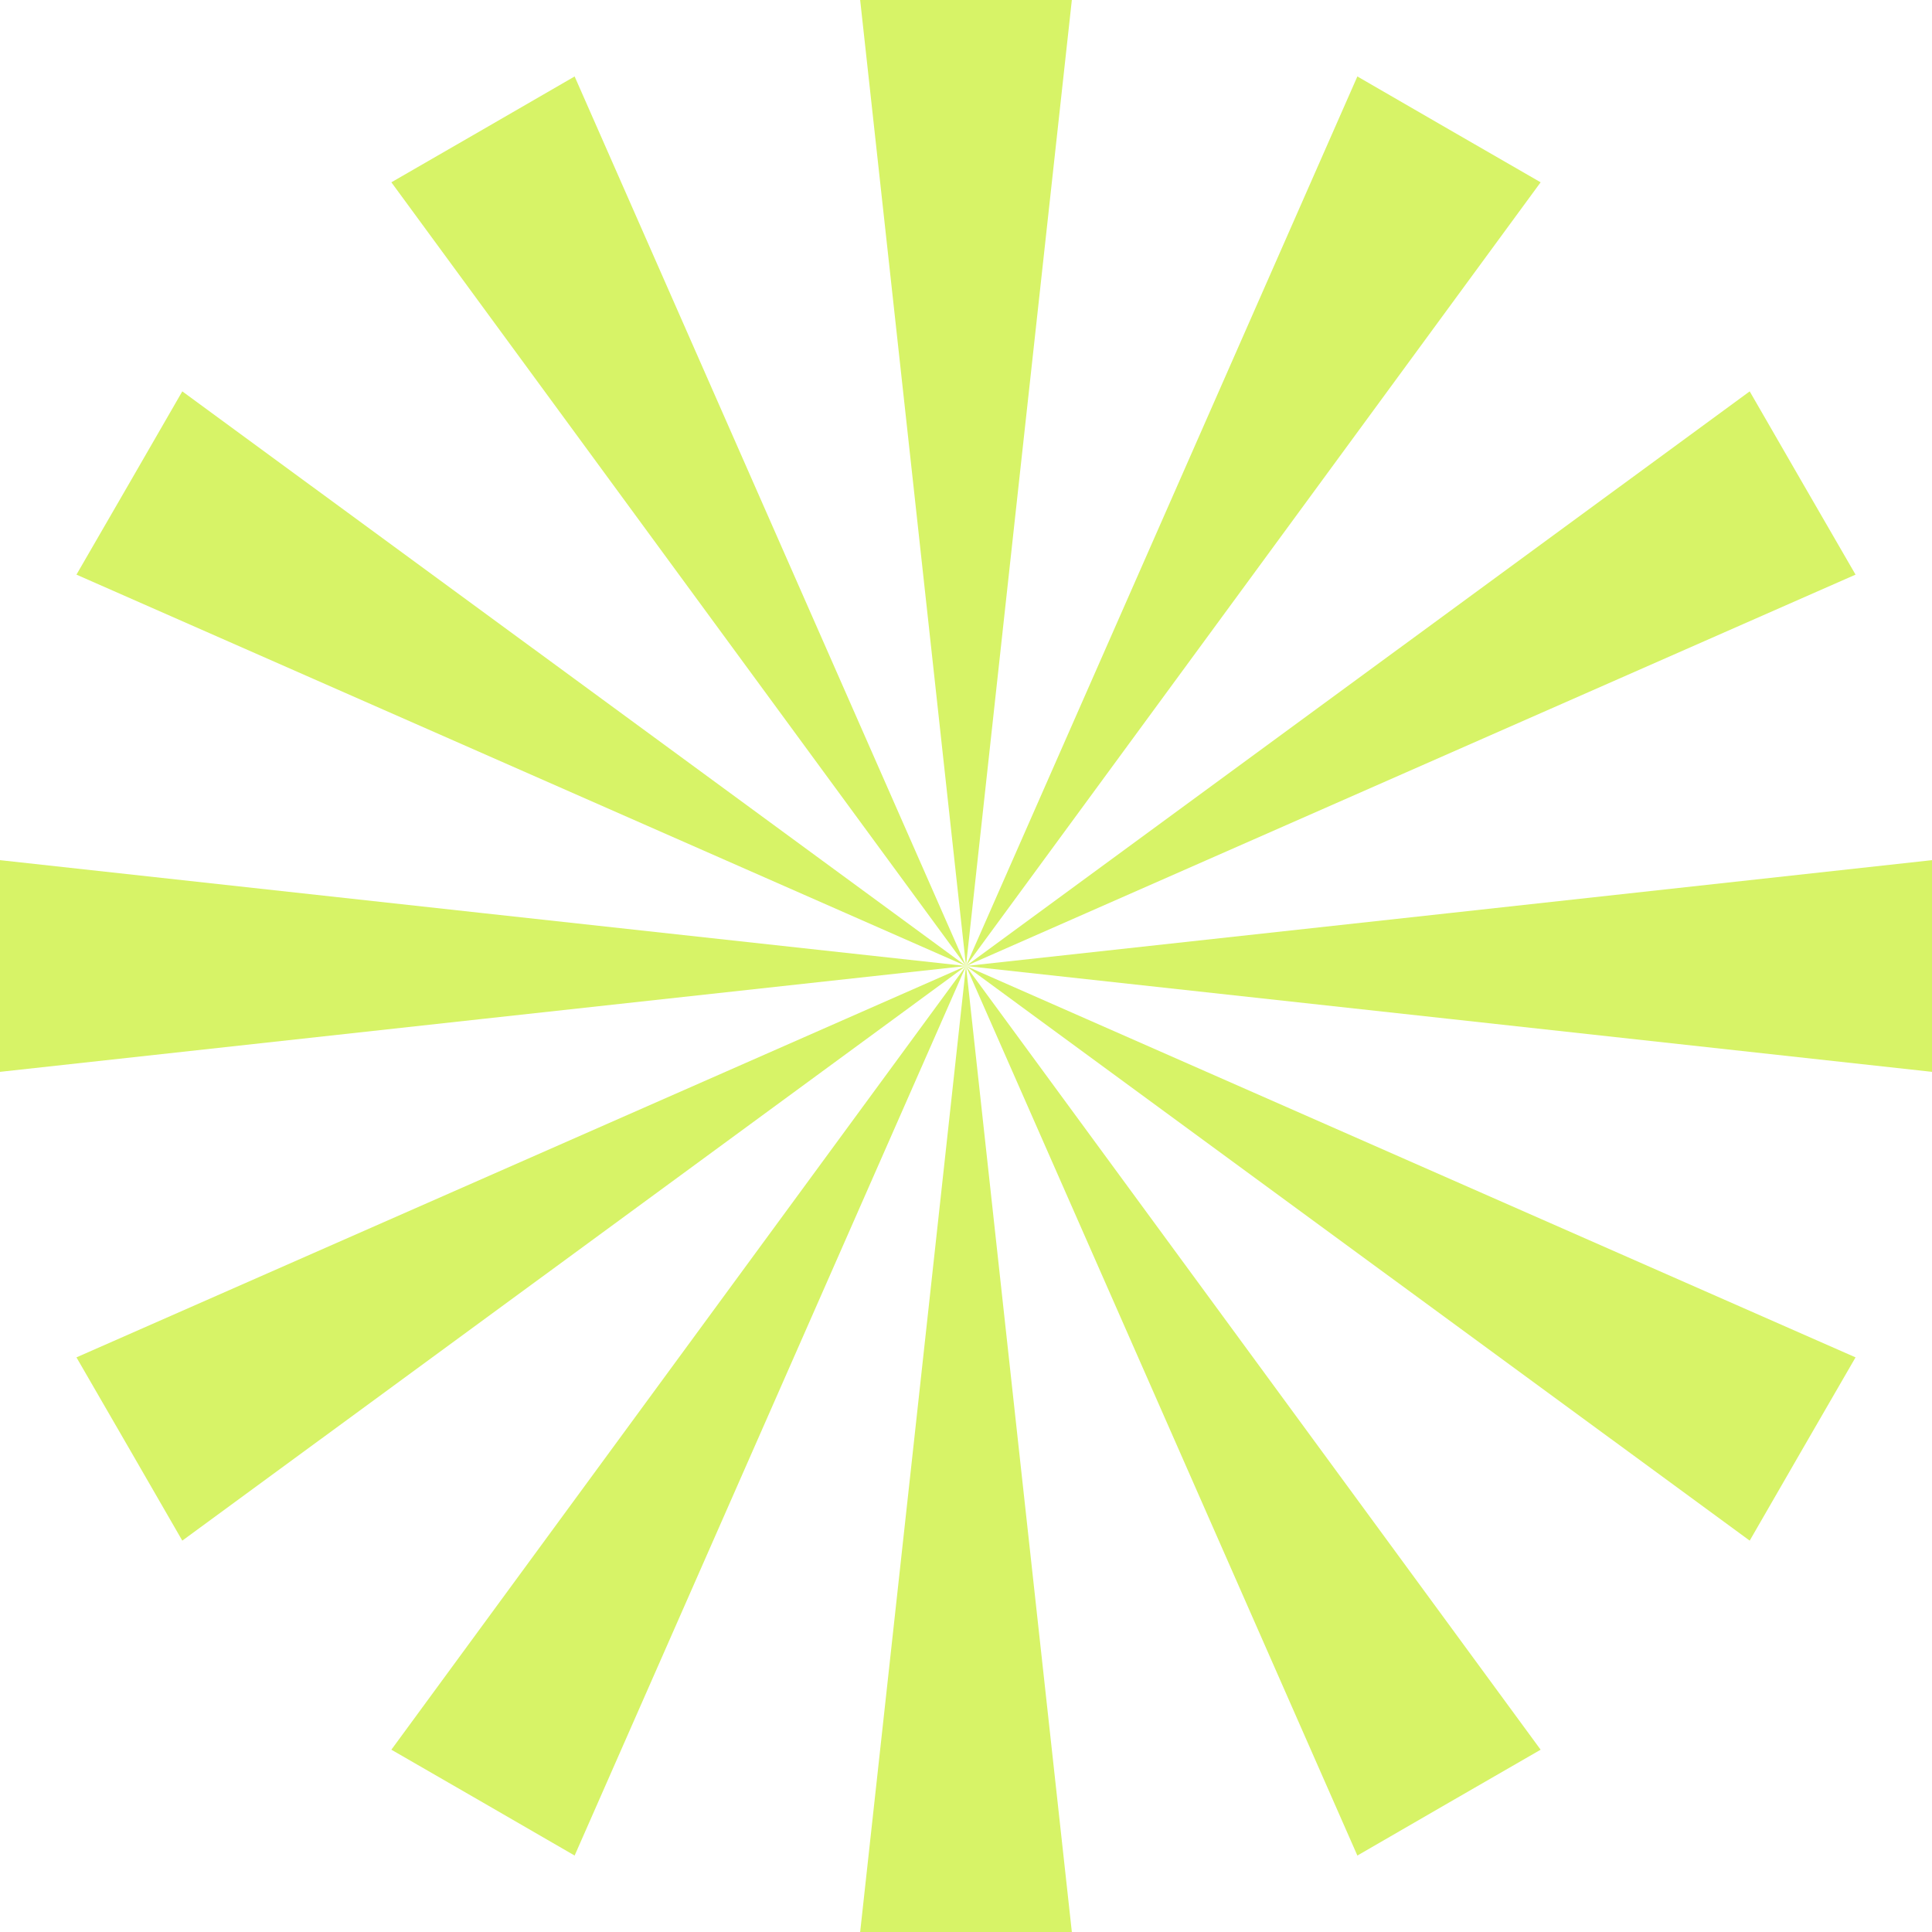 <svg width="14" height="14" viewBox="0 0 14 14" fill="none" xmlns="http://www.w3.org/2000/svg">
<path fill-rule="evenodd" clip-rule="evenodd" d="M7 0H7.767L7.383 3.5L7 7L6.617 3.5L6.233 0H7ZM7 7L8.418 3.777L9.836 0.554L10.5 0.938L11.164 1.321L9.082 4.161L7 7ZM7 7L9.839 4.918L12.679 2.836L13.062 3.5L13.446 4.164L10.223 5.582L7 7ZM7 7L10.5 6.617L14 6.233V7V7.767L10.5 7.383L7 7ZM7 7L10.223 8.418L13.446 9.836L13.062 10.5L12.679 11.164L9.839 9.082L7 7ZM7 7L8.418 10.223L9.836 13.446L10.5 13.062L11.164 12.679L9.082 9.839L7 7ZM7 7L7.383 10.5L7.767 14H7H6.233L6.617 10.5L7 7ZM7 7L5.582 10.223L4.164 13.446L3.5 13.062L2.836 12.679L4.918 9.839L7 7ZM7 7L4.161 9.082L1.321 11.164L0.938 10.5L0.554 9.836L3.777 8.418L7 7ZM7 7L3.5 7.383L0 7.767V7V6.233L3.5 6.617L7 7ZM7 7L3.777 5.582L0.554 4.164L0.938 3.5L1.321 2.836L4.161 4.918L7 7ZM7 7L4.918 4.161L2.836 1.321L3.5 0.938L4.164 0.554L5.582 3.777L7 7Z" fill="#D7F367"/>
</svg>
